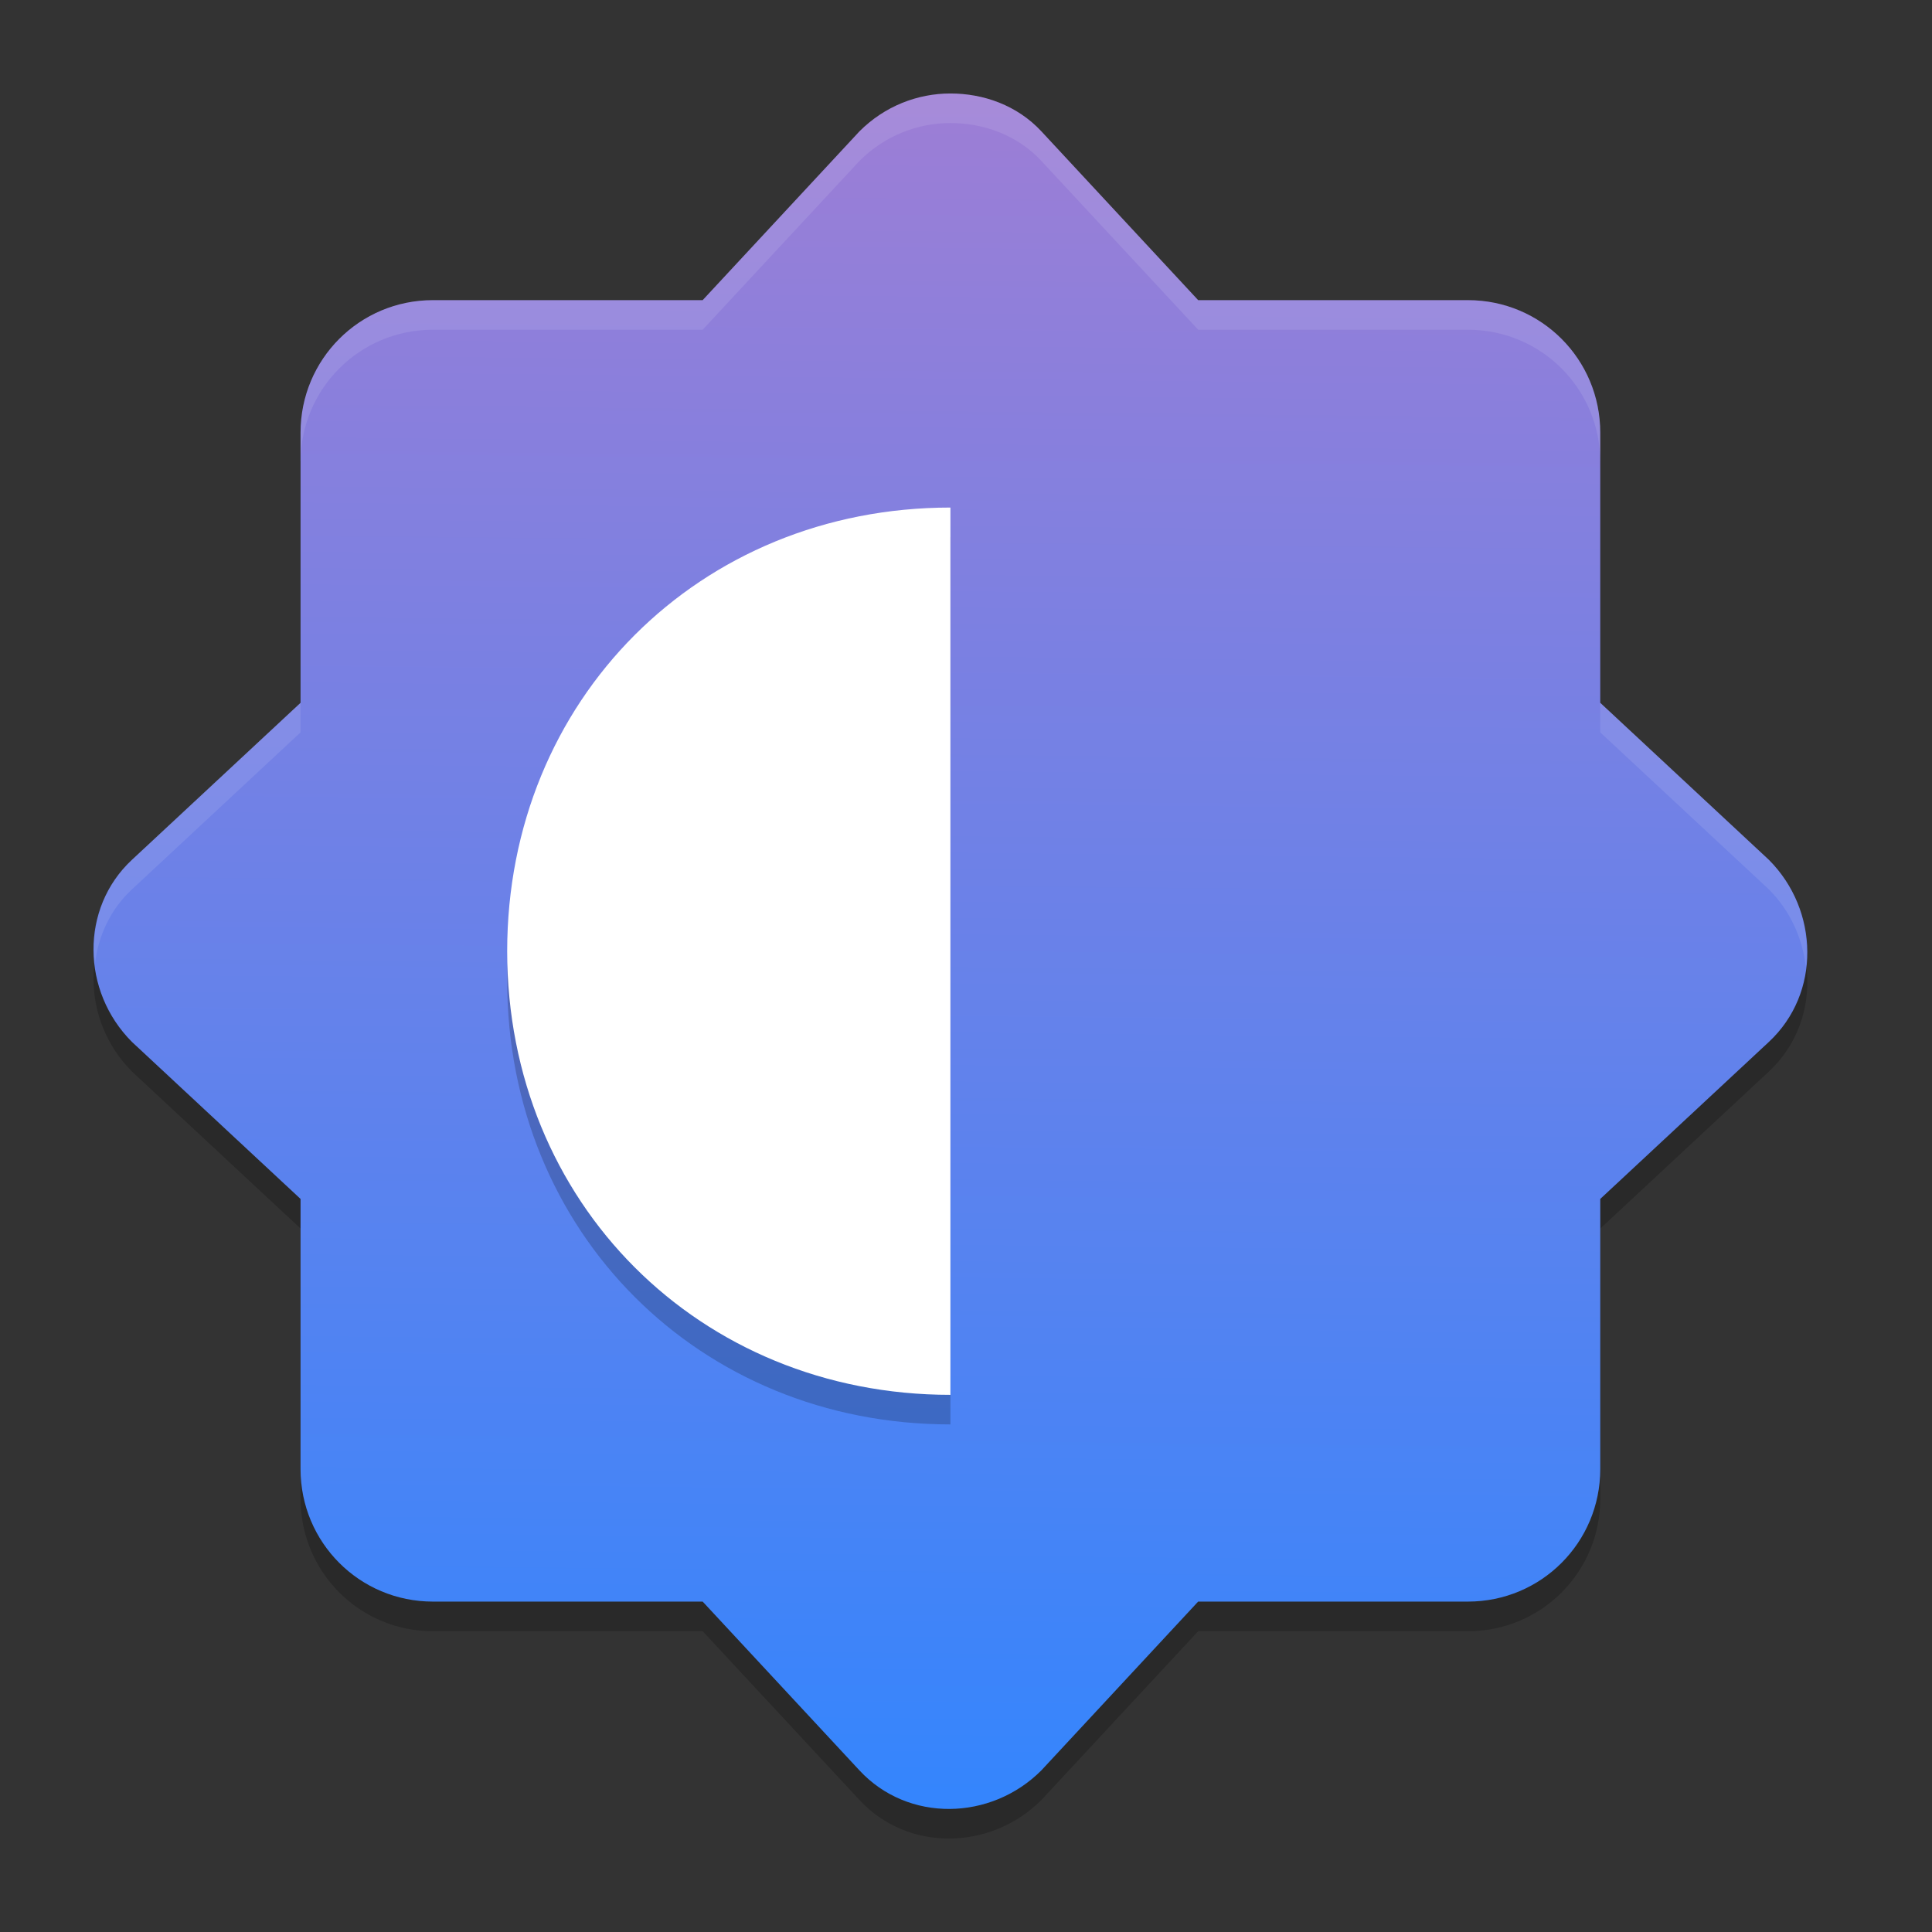 <?xml version="1.0" encoding="UTF-8" standalone="no"?>
<svg
   width="62"
   height="62"
   version="1"
   id="svg5"
   sodipodi:docname="preferences-system-brightness-lock.svg"
   inkscape:version="1.4 (e7c3feb100, 2024-10-09)"
   xmlns:inkscape="http://www.inkscape.org/namespaces/inkscape"
   xmlns:sodipodi="http://sodipodi.sourceforge.net/DTD/sodipodi-0.dtd"
   xmlns:xlink="http://www.w3.org/1999/xlink"
   xmlns="http://www.w3.org/2000/svg"
   xmlns:svg="http://www.w3.org/2000/svg">
  <rect width="100%" height="100%" fill="#333333" stroke="none"/>
  <defs
     id="defs5">
    <linearGradient
       id="linearGradient5"
       inkscape:collect="always">
      <stop
         style="stop-color:#3485fd;stop-opacity:1"
         offset="0"
         id="stop5" />
      <stop
         style="stop-color:#9d7ed5;stop-opacity:1"
         offset="1"
         id="stop6" />
    </linearGradient>
    <linearGradient
       inkscape:collect="always"
       xlink:href="#linearGradient5"
       id="linearGradient6"
       x1="31.886"
       y1="58.051"
       x2="32.463"
       y2="3"
       gradientUnits="userSpaceOnUse" />
  </defs>
  <sodipodi:namedview
     id="namedview5"
     pagecolor="#ffffff"
     bordercolor="#000000"
     borderopacity="0.25"
     inkscape:showpageshadow="2"
     inkscape:pageopacity="0.0"
     inkscape:pagecheckerboard="0"
     inkscape:deskcolor="#d1d1d1"
     inkscape:zoom="8.3085047"
     inkscape:cx="45.495551"
     inkscape:cy="42.727303"
     inkscape:window-width="1920"
     inkscape:window-height="998"
     inkscape:window-x="0"
     inkscape:window-y="0"
     inkscape:window-maximized="1"
     inkscape:current-layer="svg5" />
  <g
     id="g5">
    <path
       style="opacity:0.2;stroke-width:0.949"
       d="m 30.5,3.949 c -1.055,0 -2.109,0.405 -2.918,1.214 L 22.55,10.582 h -8.657 c -2.353,0 -4.247,1.897 -4.247,4.253 v 8.669 l -5.411,5.039 c -1.674,1.559 -1.617,4.224 0,5.843 l 5.411,5.039 v 8.669 c 0,2.356 1.894,4.253 4.247,4.253 h 8.657 l 5.033,5.418 c 1.557,1.677 4.218,1.619 5.835,0 l 5.033,-5.418 h 8.657 c 2.353,0 4.247,-1.897 4.247,-4.253 v -8.669 l 5.411,-5.039 c 1.674,-1.559 1.617,-4.224 0,-5.843 l -5.411,-5.039 v -8.669 c 0,-2.356 -1.894,-4.253 -4.247,-4.253 H 38.45 L 33.418,5.163 C 32.639,4.325 31.555,3.949 30.5,3.949 Z"
       id="path1" />
    <path
       style="fill:url(#linearGradient6);stroke-width:0.949"
       d="m 30.5,3 c -1.055,0 -2.109,0.405 -2.918,1.214 l -5.033,5.418 h -8.657 c -2.353,0 -4.247,1.897 -4.247,4.253 v 8.669 l -5.411,5.039 c -1.674,1.559 -1.617,4.224 0,5.843 l 5.411,5.039 v 8.669 c 0,2.356 1.894,4.253 4.247,4.253 h 8.657 l 5.033,5.418 c 1.557,1.677 4.218,1.619 5.835,0 l 5.033,-5.418 h 8.657 c 2.353,0 4.247,-1.897 4.247,-4.253 v -8.669 l 5.411,-5.039 c 1.674,-1.559 1.617,-4.224 0,-5.843 L 51.354,22.554 V 13.885 c 0,-2.356 -1.894,-4.253 -4.247,-4.253 H 38.45 L 33.418,4.214 C 32.639,3.376 31.555,3 30.5,3 Z"
       id="path2" />
    <path
       style="opacity:0.2;stroke-width:0.949"
       d="m 30.5,17.237 c -8.059,0 -14.224,6.17 -14.224,14.237 0,8.067 6.165,14.237 14.224,14.237 z"
       id="path3" />
    <path
       style="fill:#ffffff;stroke-width:0.949"
       d="m 30.5,16.288 c -8.059,0 -14.224,6.17 -14.224,14.237 0,8.067 6.165,14.237 14.224,14.237 z"
       id="path4" />
    <path
       style="opacity:0.1;fill:#ffffff;stroke-width:0.949"
       d="M 30.5,3 C 29.445,3 28.391,3.405 27.583,4.214 L 22.549,9.633 h -8.657 c -2.353,0 -4.247,1.897 -4.247,4.253 v 0.949 c 0,-2.356 1.894,-4.253 4.247,-4.253 h 8.657 l 5.034,-5.419 c 0.808,-0.809 1.862,-1.214 2.917,-1.214 1.055,0 2.138,0.376 2.917,1.214 l 5.034,5.419 h 8.657 c 2.353,0 4.247,1.897 4.247,4.253 v -0.949 c 0,-2.356 -1.894,-4.253 -4.247,-4.253 H 38.451 L 33.417,4.214 C 32.638,3.376 31.555,3 30.5,3 Z M 9.645,22.554 4.233,27.593 c -0.955,0.889 -1.327,2.137 -1.187,3.346 0.104,-0.887 0.483,-1.741 1.187,-2.397 l 5.412,-5.039 z m 41.709,0 v 0.949 l 5.412,5.039 c 0.695,0.696 1.082,1.586 1.187,2.497 0.144,-1.222 -0.251,-2.508 -1.187,-3.446 z"
       id="path5" />
  </g>
</svg>
